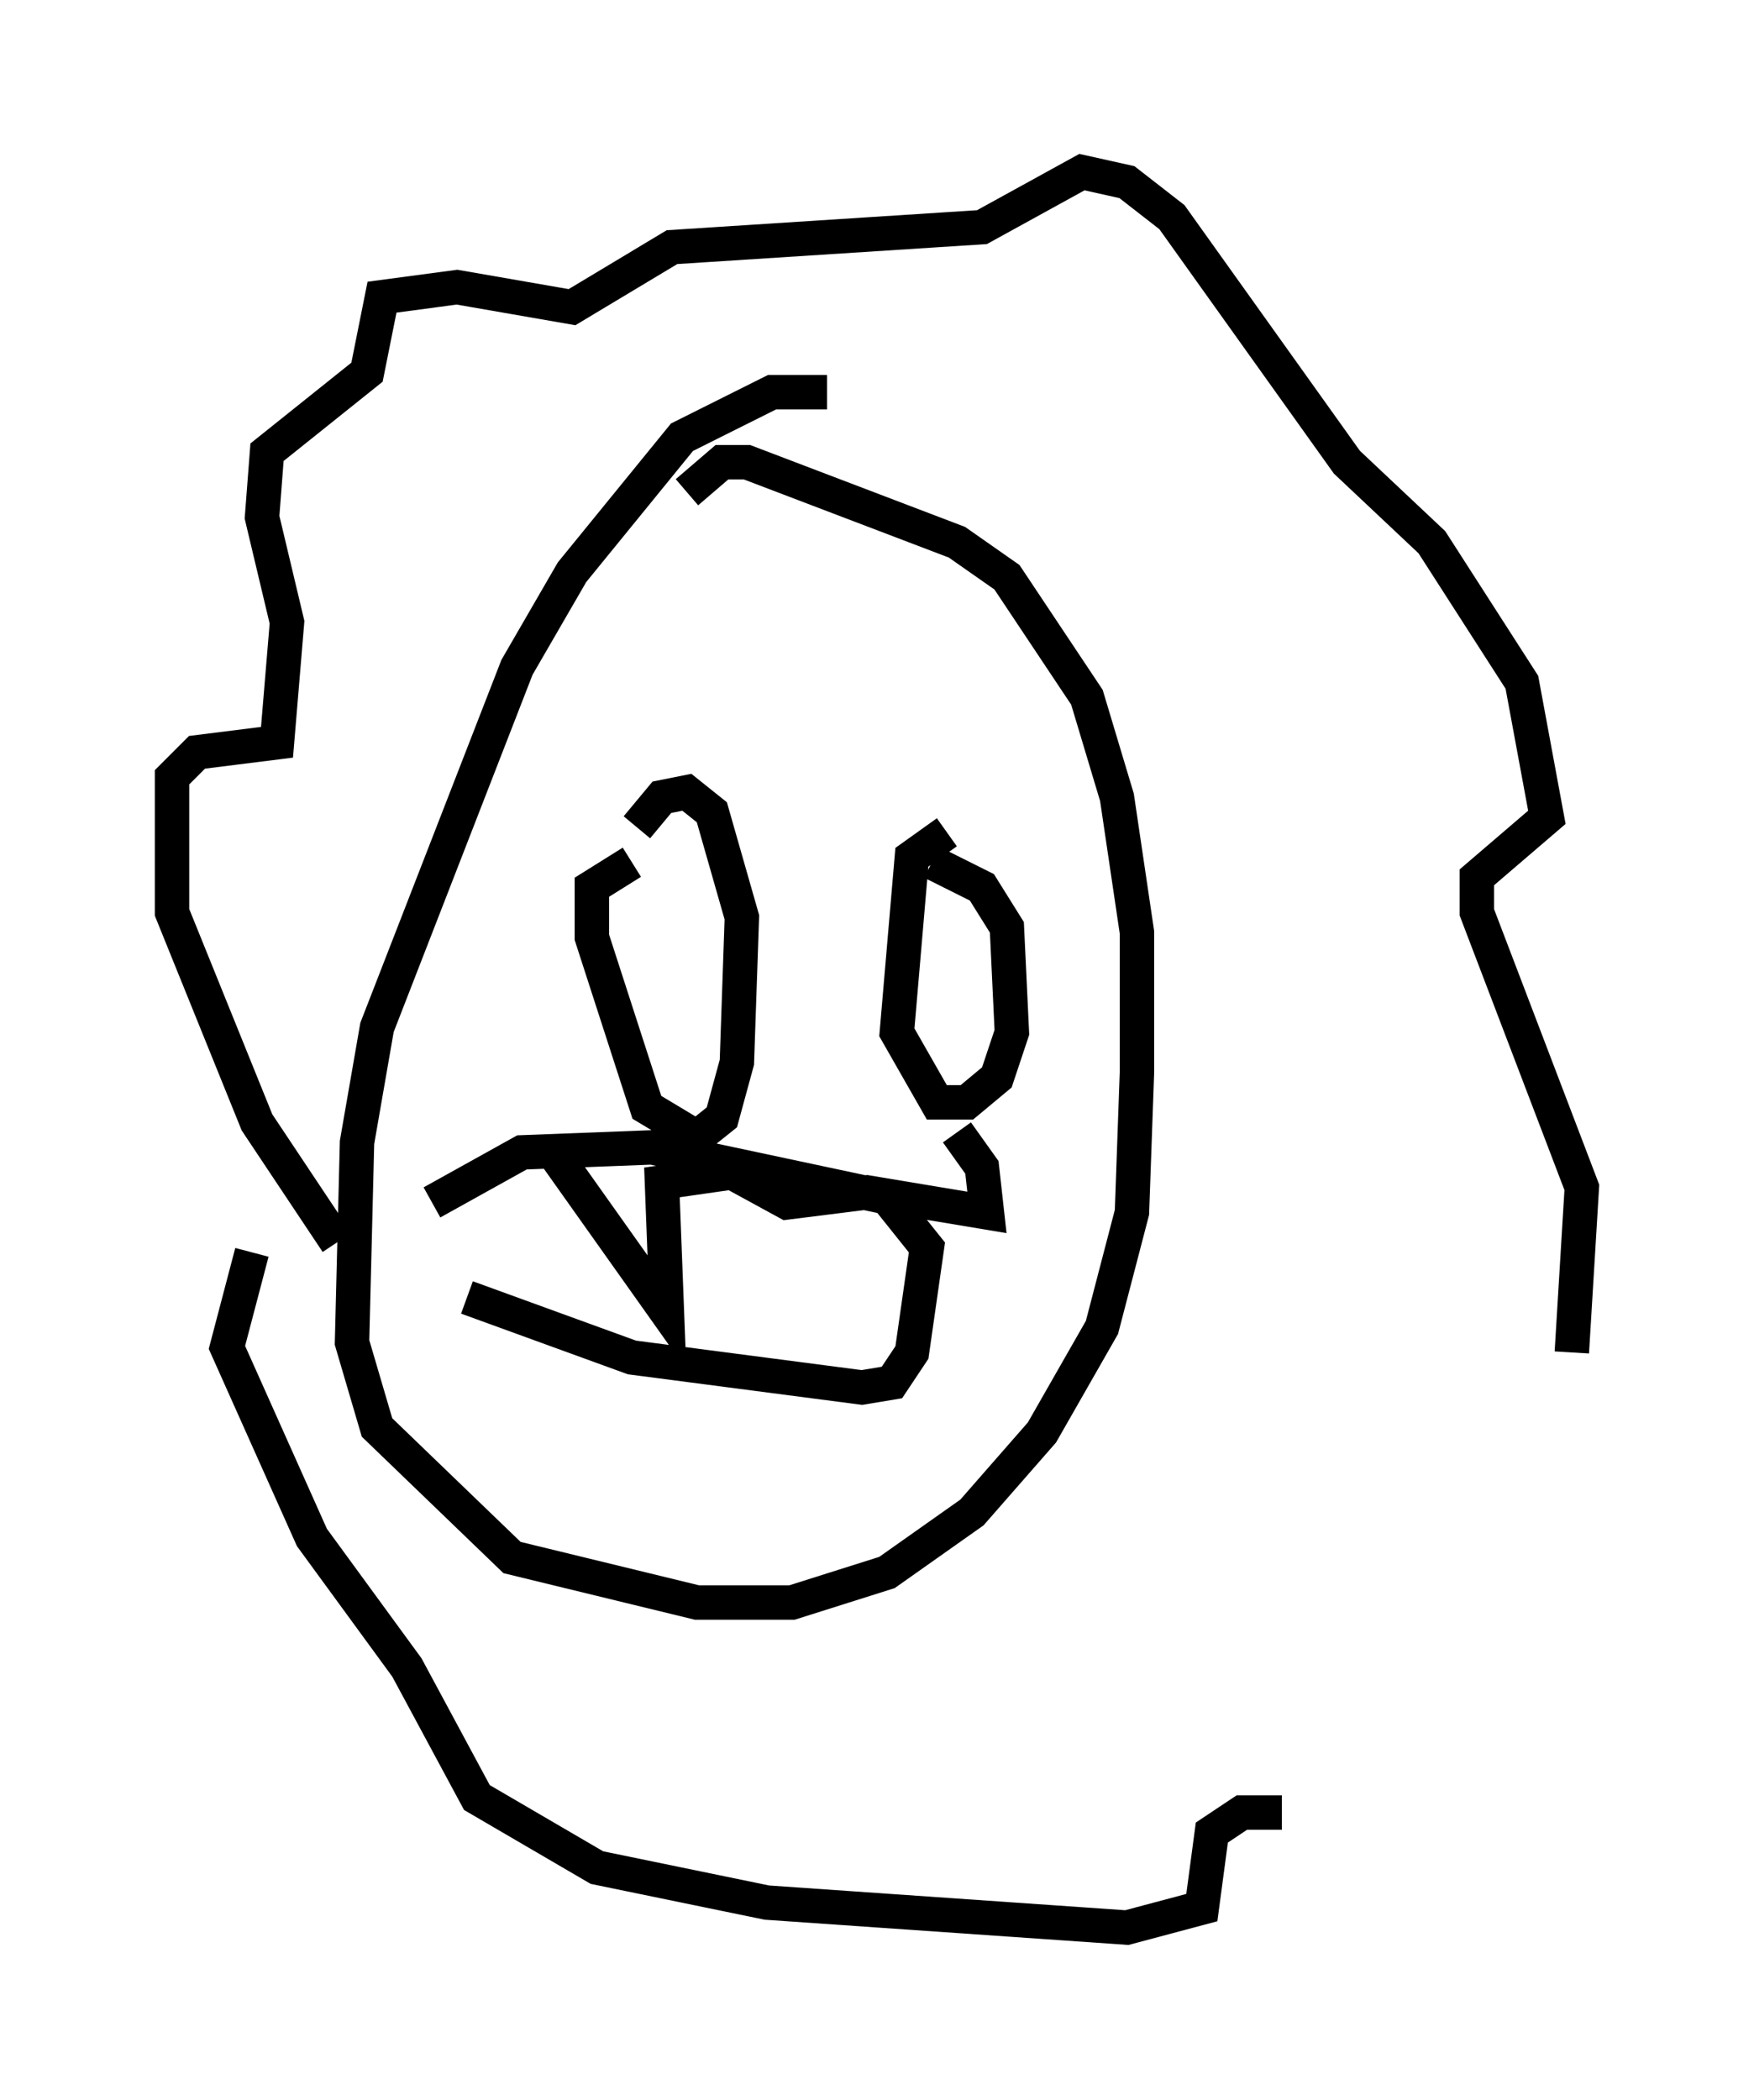 <?xml version="1.0" encoding="utf-8" ?>
<svg baseProfile="full" height="60.983" version="1.1" width="50.961" xmlns="http://www.w3.org/2000/svg" xmlns:ev="http://www.w3.org/2001/xml-events" xmlns:xlink="http://www.w3.org/1999/xlink"><defs /><rect fill="white" height="60.983" width="50.961" x="0" y="0" /><path d="M25.19, 11.972 m-1.162, -0.581 l-1.598, 0.0 -2.615, 1.307 l-3.196, 3.922 -1.598, 2.76 l-4.067, 10.458 -0.581, 3.341 l-0.145, 5.81 0.726, 2.469 l3.922, 3.777 5.374, 1.307 l2.76, 0.0 2.76, -0.872 l2.469, -1.743 2.034, -2.324 l1.743, -3.05 0.872, -3.341 l0.145, -4.067 0.0, -4.067 l-0.581, -3.922 -0.872, -2.905 l-2.324, -3.486 -1.453, -1.017 l-6.101, -2.324 -0.726, 0.0 l-1.017, 0.872 m-10.168, 21.788 l-2.324, -3.486 -2.469, -6.101 l0.0, -3.922 0.726, -0.726 l2.324, -0.291 0.291, -3.486 l-0.726, -3.05 0.145, -1.888 l2.905, -2.324 0.436, -2.179 l2.179, -0.291 3.341, 0.581 l2.905, -1.743 9.006, -0.581 l2.905, -1.598 1.307, 0.291 l1.307, 1.017 5.084, 7.117 l2.469, 2.324 2.615, 4.067 l0.726, 3.922 -2.034, 1.743 l0.0, 1.017 3.05, 7.989 l-0.291, 4.793 m-8.425, 13.363 l-1.162, 0.0 -0.872, 0.581 l-0.291, 2.179 -2.179, 0.581 l-10.458, -0.726 -4.939, -1.017 l-3.486, -2.034 -2.034, -3.777 l-2.76, -3.777 -2.469, -5.52 l0.726, -2.76 m11.039, -11.33 l-1.162, 0.726 0.0, 1.453 l1.598, 4.939 1.453, 0.872 l0.726, -0.581 0.436, -1.598 l0.145, -4.212 -0.872, -3.05 l-0.726, -0.581 -0.726, 0.145 l-0.726, 0.872 m9.006, 0.145 l-1.017, 0.726 -0.436, 5.084 l1.162, 2.034 0.872, 0.0 l0.872, -0.726 0.436, -1.307 l-0.145, -3.05 -0.726, -1.162 l-1.453, -0.726 m-13.508, 12.637 l4.793, 1.743 6.682, 0.872 l0.872, -0.145 0.581, -0.872 l0.436, -3.05 -1.162, -1.453 l-6.827, -1.453 -3.777, 0.145 l-2.615, 1.453 m3.631, -1.307 l3.196, 4.503 -0.145, -3.777 l2.034, -0.291 1.598, 0.872 l2.324, -0.291 3.486, 0.581 l-0.145, -1.307 -0.726, -1.017 " fill="none" stroke="black" stroke-width="1" /></svg>